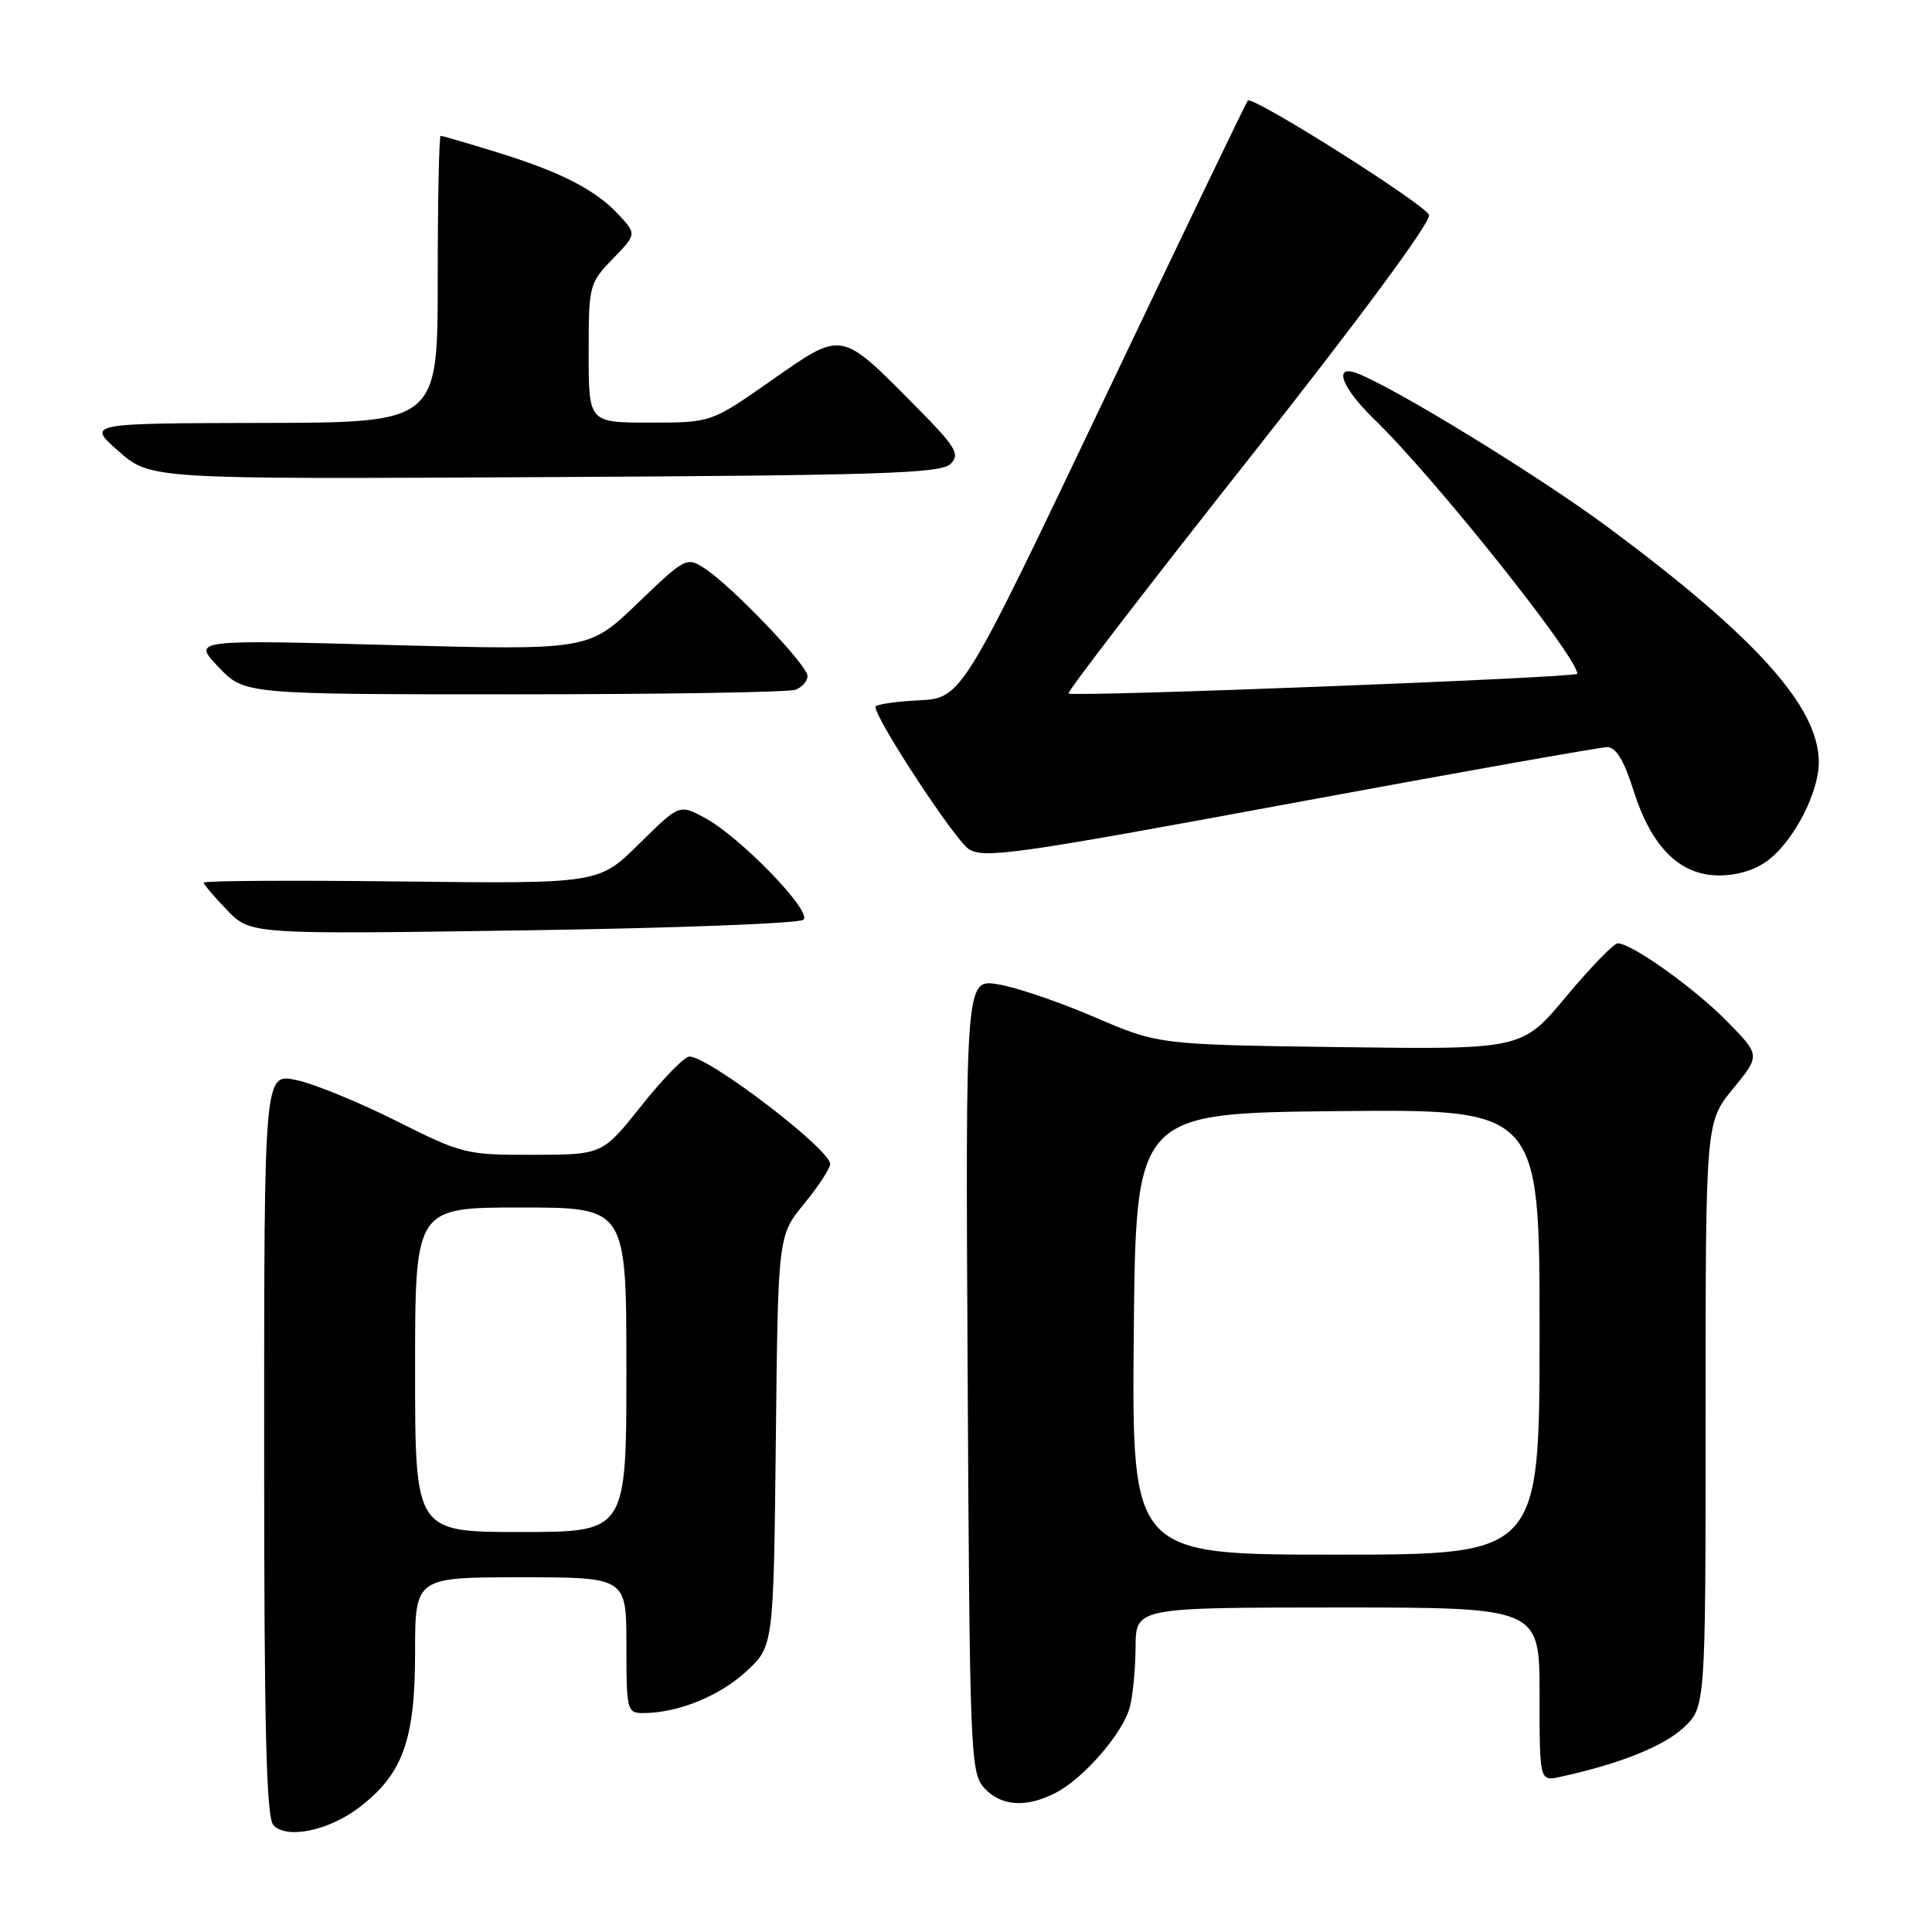 <?xml version="1.0" encoding="UTF-8" standalone="no"?>
<!DOCTYPE svg PUBLIC "-//W3C//DTD SVG 1.1//EN" "http://www.w3.org/Graphics/SVG/1.1/DTD/svg11.dtd" >
<svg xmlns="http://www.w3.org/2000/svg" xmlns:xlink="http://www.w3.org/1999/xlink" version="1.1" viewBox="0 0 256 256">
 <g >
 <path fill="currentColor"
d=" M 47.60 239.49 C 53.36 235.10 55.00 230.57 55.00 219.04 C 55.00 209.00 55.00 209.00 69.00 209.00 C 83.00 209.00 83.00 209.00 83.00 218.00 C 83.00 226.67 83.08 227.00 85.25 226.99 C 89.80 226.98 95.28 224.77 98.84 221.51 C 102.50 218.16 102.50 218.16 102.80 190.94 C 103.09 163.72 103.09 163.72 106.55 159.51 C 108.45 157.19 110.00 154.82 110.00 154.24 C 110.00 152.28 93.92 140.00 91.35 140.00 C 90.70 140.00 87.84 142.93 85.00 146.50 C 79.83 153.00 79.83 153.00 70.66 153.02 C 61.77 153.04 61.23 152.91 52.50 148.52 C 47.55 146.04 41.59 143.60 39.25 143.11 C 35.00 142.21 35.00 142.21 35.00 191.41 C 35.00 229.41 35.28 240.89 36.25 241.88 C 38.06 243.72 43.57 242.57 47.60 239.49 Z  M 139.90 237.55 C 143.60 235.64 148.79 229.65 149.70 226.23 C 150.11 224.73 150.45 221.14 150.47 218.25 C 150.50 213.01 150.50 213.01 177.25 213.00 C 204.00 213.00 204.00 213.00 204.00 224.52 C 204.00 236.04 204.00 236.04 206.75 235.44 C 214.57 233.74 220.43 231.40 223.06 228.94 C 226.00 226.20 226.00 226.20 226.00 187.45 C 226.00 148.71 226.00 148.71 229.63 144.27 C 233.26 139.84 233.26 139.84 228.88 135.37 C 224.55 130.95 216.22 125.00 214.36 125.00 C 213.83 125.00 210.77 128.17 207.54 132.03 C 201.68 139.07 201.68 139.07 177.59 138.75 C 153.50 138.42 153.50 138.42 145.00 134.76 C 140.32 132.75 134.57 130.79 132.22 130.42 C 127.93 129.73 127.93 129.73 128.22 182.26 C 128.49 232.30 128.59 234.89 130.40 236.90 C 132.63 239.35 135.97 239.58 139.90 237.55 Z  M 106.46 121.87 C 107.65 120.77 98.10 110.91 93.38 108.36 C 90.02 106.55 90.02 106.55 84.68 111.82 C 79.34 117.10 79.34 117.10 53.17 116.80 C 38.78 116.63 27.00 116.70 27.00 116.95 C 27.00 117.20 28.40 118.85 30.10 120.61 C 33.21 123.81 33.21 123.81 69.35 123.28 C 89.23 122.99 105.93 122.36 106.46 121.87 Z  M 234.39 113.91 C 237.79 111.23 241.00 104.97 241.00 101.00 C 241.00 93.69 232.72 84.46 213.13 69.91 C 203.96 63.10 184.64 51.25 179.75 49.44 C 176.61 48.27 177.82 51.42 182.09 55.55 C 189.93 63.12 209.00 87.02 209.00 89.28 C 209.00 89.79 142.05 92.39 141.58 91.89 C 141.38 91.68 152.17 77.64 165.56 60.70 C 180.22 42.14 189.68 29.33 189.35 28.48 C 188.81 27.06 166.00 12.66 165.34 13.32 C 165.15 13.52 156.54 31.41 146.22 53.09 C 127.44 92.50 127.44 92.50 121.72 92.80 C 118.57 92.96 116.00 93.35 116.00 93.66 C 116.00 95.29 126.50 111.28 128.37 112.51 C 130.35 113.80 134.66 113.19 170.94 106.47 C 193.14 102.36 212.05 99.00 212.97 99.00 C 214.12 99.00 215.19 100.76 216.43 104.69 C 218.81 112.24 222.58 116.00 227.79 116.00 C 230.28 116.00 232.71 115.23 234.39 113.91 Z  M 105.42 91.39 C 106.29 91.06 107.00 90.24 107.00 89.57 C 107.00 88.15 97.04 77.73 93.42 75.35 C 90.99 73.76 90.84 73.83 84.47 79.95 C 78.00 86.17 78.00 86.17 51.75 85.47 C 25.50 84.76 25.50 84.76 28.95 88.38 C 32.39 92.00 32.39 92.00 68.11 92.00 C 87.76 92.00 104.55 91.73 105.42 91.39 Z  M 125.96 61.47 C 127.26 60.17 126.69 59.24 121.10 53.60 C 111.33 43.74 111.65 43.80 102.24 50.39 C 94.24 56.00 94.24 56.00 86.12 56.00 C 78.00 56.00 78.00 56.00 78.00 46.80 C 78.00 37.81 78.07 37.52 81.19 34.31 C 84.37 31.02 84.37 31.02 81.94 28.41 C 78.84 25.10 74.28 22.77 65.64 20.11 C 61.87 18.95 58.61 18.00 58.39 18.00 C 58.18 18.00 58.00 26.55 58.00 37.00 C 58.00 56.00 58.00 56.00 34.75 56.04 C 11.50 56.09 11.50 56.09 15.72 59.79 C 19.94 63.50 19.94 63.50 72.21 63.22 C 116.72 62.99 124.70 62.73 125.96 61.47 Z  M 55.00 181.50 C 55.00 160.00 55.00 160.00 69.00 160.00 C 83.00 160.00 83.00 160.00 83.00 181.50 C 83.00 203.00 83.00 203.00 69.00 203.00 C 55.00 203.00 55.00 203.00 55.00 181.50 Z  M 150.23 176.75 C 150.50 147.50 150.50 147.50 177.25 147.23 C 204.00 146.97 204.00 146.97 204.00 176.48 C 204.00 206.00 204.00 206.00 176.98 206.00 C 149.97 206.00 149.97 206.00 150.23 176.75 Z "/>
</g>
</svg>